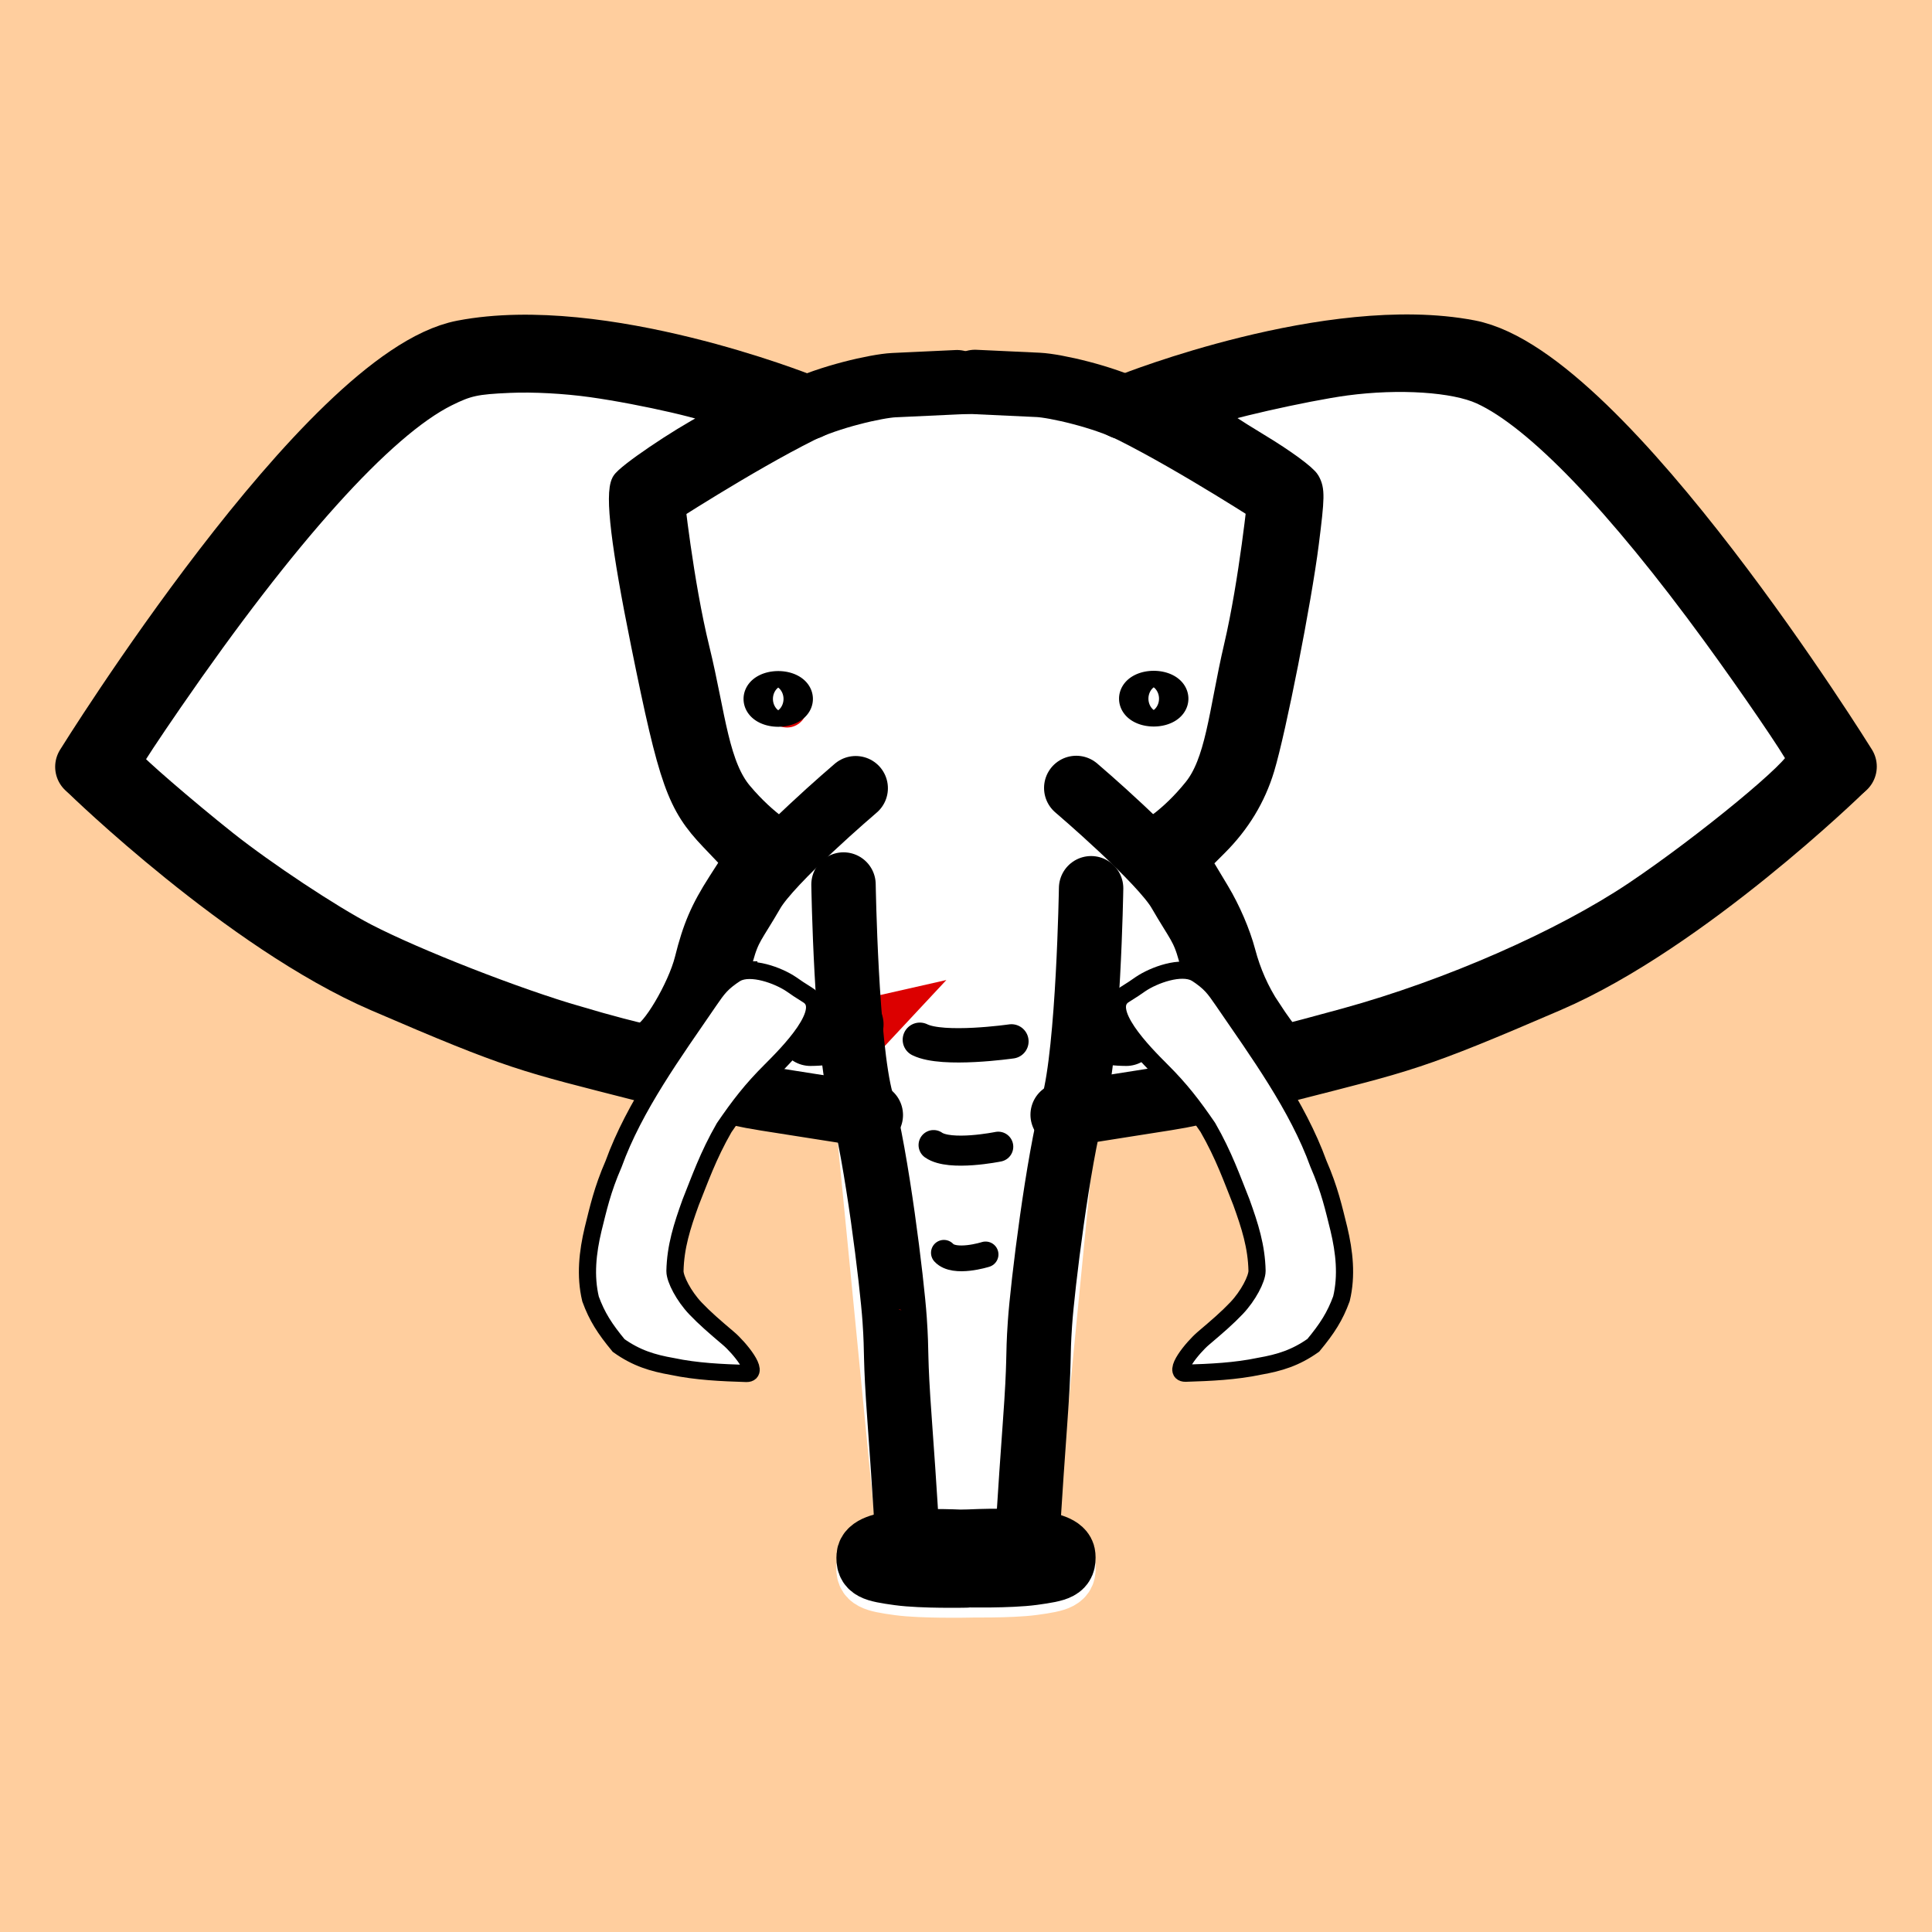 <?xml version="1.0" encoding="UTF-8" standalone="no"?>
<svg
   xmlns:dc="http://purl.org/dc/elements/1.1/"
   xmlns:cc="http://creativecommons.org/ns#"
   xmlns:rdf="http://www.w3.org/1999/02/22-rdf-syntax-ns#"
   xmlns:svg="http://www.w3.org/2000/svg"
   xmlns="http://www.w3.org/2000/svg"
   xmlns:sodipodi="http://sodipodi.sourceforge.net/DTD/sodipodi-0.dtd"
   xmlns:inkscape="http://www.inkscape.org/namespaces/inkscape"
   version="1.1"
   width="45"
   height="45"
   id="svg3741"
   sodipodi:docname="Chess ell45.svg"
   inkscape:version="0.92.1 r15371">
  <defs
     id="defs3745" />
  <sodipodi:namedview
     pagecolor="#ffffff"
     bordercolor="#666666"
     borderopacity="1"
     objecttolerance="10"
     gridtolerance="10"
     guidetolerance="10"
     inkscape:pageopacity="0"
     inkscape:pageshadow="2"
     inkscape:window-width="1600"
     inkscape:window-height="837"
     id="namedview3743"
     showgrid="false"
     inkscape:zoom="5.2444444"
     inkscape:cx="-1.0487288"
     inkscape:cy="22.5"
     inkscape:window-x="-8"
     inkscape:window-y="-8"
     inkscape:window-maximized="1"
     inkscape:current-layer="svg3741" />
  <rect
     x="0"
     y="0"
     width="45"
     height="45"
     style="fill:#ffce9e; stroke:none;"
     id="rect3739" />
  <g
     transform="translate(88.364,85.467)"
     id="layer1">
    <path
       inkscape:connector-curvature="0"
       d=""
       id="path11498"
       style="fill:#ffdc00;fill-opacity:1;fill-rule:nonzero;stroke:none" />
    <path
       inkscape:connector-curvature="0"
       d=""
       id="path11521"
       style="fill:#ffdc00;fill-opacity:1;fill-rule:nonzero;stroke:#000000;stroke-width:1;stroke-linecap:round;stroke-linejoin:miter;stroke-miterlimit:4;stroke-dasharray:none;stroke-dashoffset:0;stroke-opacity:1" />
    <path
       inkscape:connector-curvature="0"
       d=""
       id="path11543"
       style="fill:#ffdc00;fill-opacity:1;fill-rule:nonzero;stroke:none" />
    <path
       inkscape:connector-curvature="0"
       d="m -65.859,-76.171 -3.558,1.317 c -3.016,1.115 -3.548,1.331 -3.49,1.437 0.037,0.069 0.701,1.846 1.479,3.947 l 1.416,3.817 0.732,-0.661 c 0.531,-0.481 0.77,-0.649 0.874,-0.613 0.078,0.027 0.142,0.066 0.142,0.081 0,0.015 -0.645,0.933 -1.432,2.04 l -1.432,2.012 0.421,0.053 c 0.401,0.047 1.114,0.386 1.347,0.642 0.055,0.061 0.103,0.253 0.1,0.426 -0.004,0.287 0.011,0.309 0.179,0.268 0.101,-0.025 0.231,-0.043 0.289,-0.043 0.082,-8.12e-4 0.093,-0.282 0.058,-1.25 -0.025,-0.685 -0.063,-1.394 -0.084,-1.576 -0.036,-0.306 -0.025,-0.329 0.147,-0.307 0.183,0.024 0.196,0.082 0.458,2.792 0.147,1.52 0.347,3.21 0.442,3.755 0.257,1.466 0.49,3.741 0.595,5.776 0.051,0.991 0.114,2.016 0.142,2.28 l 0.053,0.479 h 1.116 1.116 l 0.053,-0.479 c 0.046,-0.436 0.163,-2.348 0.258,-4.196 0.047,-0.908 0.234,-2.415 0.505,-4.062 0.115,-0.695 0.306,-2.334 0.426,-3.64 0.12,-1.307 0.236,-2.453 0.258,-2.548 0.025,-0.109 0.099,-0.172 0.205,-0.172 0.155,0 0.164,0.04 0.126,0.517 -0.022,0.285 -0.06,0.972 -0.084,1.528 -0.04,0.917 -0.029,1.015 0.105,1.049 0.081,0.021 0.233,0.059 0.337,0.086 0.167,0.044 0.177,0.031 0.116,-0.12 -0.113,-0.278 -0.009,-0.515 0.316,-0.747 0.446,-0.318 0.665,-0.412 1.126,-0.465 l 0.411,-0.048 -1.442,-2.021 c -1.08,-1.513 -1.415,-2.041 -1.332,-2.088 0.164,-0.094 0.182,-0.079 0.942,0.613 l 0.7,0.637 1.332,-3.588 c 0.732,-1.974 1.394,-3.754 1.474,-3.952 l 0.147,-0.359 -0.305,-0.11 c -0.168,-0.061 -1.762,-0.653 -3.542,-1.312 l -3.242,-1.197 z"
       id="path4908"
       style="fill:#ffffff;fill-opacity:1;fill-rule:nonzero;stroke:#ffffff;stroke-width:1.5;stroke-linecap:round;stroke-linejoin:miter;stroke-miterlimit:4;stroke-dasharray:none;stroke-dashoffset:0;stroke-opacity:1" />
    <path
       inkscape:connector-curvature="0"
       d="m -70.023,-69.58 c 0.141,-3.9e-5 0.287,0.046 0.411,0.158 0.217,0.197 0.229,0.696 0.021,0.862 -0.452,0.361 -1.032,0.13 -1.032,-0.412 0,-0.366 0.29,-0.608 0.6,-0.608 z"
       id="path4902"
       style="fill:#ffffff;fill-opacity:1;fill-rule:nonzero;stroke:#ffffff;stroke-width:0;stroke-linecap:round;stroke-linejoin:miter;stroke-miterlimit:4;stroke-dasharray:none;stroke-dashoffset:0;stroke-opacity:1" />
    <path
       inkscape:connector-curvature="0"
       d="m -70.033,-69.441 c -0.128,0 -0.242,0.051 -0.326,0.134 -0.042,0.042 -0.076,0.093 -0.1,0.148 -0.024,0.055 -0.037,0.114 -0.037,0.177 0,0.127 0.053,0.242 0.137,0.326 0.084,0.083 0.199,0.134 0.326,0.134 0.128,0 0.242,-0.051 0.326,-0.134 0.084,-0.083 0.137,-0.199 0.137,-0.326 0,-0.127 -0.053,-0.242 -0.137,-0.326 -0.084,-0.083 -0.199,-0.134 -0.326,-0.134 z"
       id="path4896"
       style="fill:#dc0000;fill-opacity:1;fill-rule:nonzero;stroke:#ffffff;stroke-width:0;stroke-linecap:round;stroke-linejoin:miter;stroke-miterlimit:4;stroke-dasharray:none;stroke-dashoffset:0;stroke-opacity:1" />
    <path
       inkscape:connector-curvature="0"
       d="m -68.112,-59.004 0.947,9.661 c 0,0 -0.06,-1.081 -0.179,-2.706 -0.119,-1.626 -0.062,-1.518 -0.121,-2.385 -0.026,-0.383 -0.11,-1.164 -0.226,-2.031 -0.116,-0.867 -0.265,-1.819 -0.421,-2.539 z"
       id="path4890"
       style="fill:#dc0000;fill-opacity:1;fill-rule:nonzero;stroke:#ffffff;stroke-width:1.5;stroke-linecap:round;stroke-linejoin:miter;stroke-miterlimit:4;stroke-dasharray:none;stroke-dashoffset:0;stroke-opacity:1" />
    <path
       inkscape:connector-curvature="0"
       d="m -63.075,-64.575 -0.542,5.556 c 0.041,-0.189 0.085,-0.366 0.126,-0.517 0.089,-0.325 0.16,-0.803 0.216,-1.336 0.056,-0.533 0.097,-1.123 0.126,-1.672 0.059,-1.097 0.074,-2.031 0.074,-2.031 z"
       id="path4888"
       style="fill:#ffffff;fill-opacity:1;fill-rule:nonzero;stroke:#ffffff;stroke-width:1.5;stroke-linecap:round;stroke-linejoin:miter;stroke-miterlimit:4;stroke-dasharray:none;stroke-dashoffset:0;stroke-opacity:1" />
    <path
       inkscape:connector-curvature="0"
       d="m -63.617,-59.019 c -0.156,0.72 -0.305,1.671 -0.421,2.539 -0.116,0.868 -0.2,1.653 -0.226,2.036 -0.06,0.867 -0.002,0.76 -0.121,2.385 -0.119,1.626 -0.179,2.711 -0.179,2.711 z"
       id="path4886"
       style="fill:#ffffff;fill-opacity:1;fill-rule:nonzero;stroke:#ffffff;stroke-width:1.5;stroke-linecap:round;stroke-linejoin:miter;stroke-miterlimit:4;stroke-dasharray:none;stroke-dashoffset:0;stroke-opacity:1" />
    <path
       inkscape:connector-curvature="0"
       d="m -68.533,-61.37 -0.953,0.216 c 0,0 0.121,-3.76e-4 0.268,-0.014 0.148,-0.014 0.323,-0.042 0.442,-0.096 0.238,-0.108 0.242,-0.105 0.242,-0.105 z"
       id="path4876"
       style="fill:#dc0000;fill-opacity:1;fill-rule:nonzero;stroke:#dc0000;stroke-width:1.5;stroke-linecap:round;stroke-linejoin:miter;stroke-miterlimit:4;stroke-dasharray:none;stroke-dashoffset:0;stroke-opacity:1" />
    <path
       inkscape:connector-curvature="0"
       d="m -63.085,-61.37 c 0,0 -0.001,-0.003 0.237,0.105 0.119,0.054 0.298,0.082 0.447,0.096 0.149,0.014 0.268,0.014 0.268,0.014 l -0.953,-0.216 z"
       id="path4874"
       style="fill:#dc0000;fill-opacity:1;fill-rule:nonzero;stroke:#ffffff;stroke-width:1.5;stroke-linecap:round;stroke-linejoin:miter;stroke-miterlimit:4;stroke-dasharray:none;stroke-dashoffset:0;stroke-opacity:1" />
    <path
       inkscape:connector-curvature="0"
       d="m -63.027,-61.121 c -0.076,0.017 -0.09,0.134 -0.126,0.527 -0.029,0.309 -0.079,0.679 -0.111,0.819 l -0.058,0.254 0.853,-0.388 c 0.47,-0.214 0.858,-0.413 0.858,-0.436 0,-0.023 -0.121,-0.174 -0.263,-0.335 -0.186,-0.211 -0.345,-0.306 -0.568,-0.34 -0.17,-0.026 -0.387,-0.067 -0.484,-0.091 -0.041,-0.01 -0.075,-0.015 -0.1,-0.01 z"
       id="path4872"
       style="fill:#ffffff;fill-opacity:1;fill-rule:nonzero;stroke:#ffffff;stroke-width:1.5;stroke-linecap:round;stroke-linejoin:miter;stroke-miterlimit:4;stroke-dasharray:none;stroke-dashoffset:0;stroke-opacity:1" />
    <path
       inkscape:connector-curvature="0"
       d="m -68.722,-61.112 c -0.011,1.45e-4 -0.023,2.6e-5 -0.037,0.005 -0.072,0.025 -0.287,0.067 -0.479,0.091 -0.261,0.033 -0.403,0.108 -0.568,0.297 -0.122,0.139 -0.234,0.287 -0.247,0.33 -0.013,0.044 0.32,0.232 0.737,0.421 0.417,0.189 0.792,0.347 0.832,0.35 0.04,0.003 0.049,-0.073 0.021,-0.168 -0.028,-0.095 -0.075,-0.438 -0.105,-0.766 -0.041,-0.435 -0.073,-0.561 -0.153,-0.56 z"
       id="path4870"
       style="fill:#ffffff;fill-opacity:1;fill-rule:nonzero;stroke:#ffffff;stroke-width:1.5;stroke-linecap:round;stroke-linejoin:miter;stroke-miterlimit:4;stroke-dasharray:none;stroke-dashoffset:0;stroke-opacity:1" />
    <path
       inkscape:connector-curvature="0"
       d="m -68.717,-64.865 c 0,0 0.06,3.739 0.417,5.04 0.357,1.301 0.715,4.227 0.774,5.094 0.06,0.867 0,0.759 0.119,2.384 0.119,1.626 0.179,2.709 0.179,2.709"
       id="path4550"
       style="fill:#ffffff;fill-opacity:1;fill-rule:nonzero;stroke:#000000;stroke-width:1.5;stroke-linecap:round;stroke-linejoin:miter;stroke-miterlimit:4;stroke-dasharray:none;stroke-dashoffset:0;stroke-opacity:1" />
    <path
       inkscape:connector-curvature="0"
       d="m -65.327,-49.339 c -0.309,0.005 -0.537,0.019 -0.537,0.019 v 0.005 c 0,0 -0.228,-0.014 -0.537,-0.019 -0.309,-0.005 -0.698,-0.002 -1.032,0.034 -0.186,0.02 -0.358,0.051 -0.484,0.101 -0.063,0.025 -0.115,0.052 -0.153,0.086 -0.037,0.034 -0.06,0.075 -0.063,0.12 -0.005,0.07 -0.002,0.123 0.016,0.168 0.018,0.044 0.053,0.078 0.105,0.105 0.104,0.055 0.286,0.088 0.59,0.129 0.272,0.037 0.663,0.049 0.984,0.053 0.322,0.004 0.574,0 0.574,0 v -0.005 c 0,0 0.252,0.004 0.574,0 0.322,-0.004 0.713,-0.016 0.984,-0.053 0.304,-0.041 0.485,-0.074 0.59,-0.129 0.052,-0.028 0.087,-0.061 0.105,-0.105 0.018,-0.044 0.021,-0.098 0.016,-0.168 -0.004,-0.045 -0.026,-0.086 -0.063,-0.12 -0.037,-0.034 -0.089,-0.062 -0.153,-0.086 -0.127,-0.049 -0.298,-0.081 -0.484,-0.101 -0.333,-0.036 -0.722,-0.038 -1.032,-0.034 z"
       id="path4669"
       style="fill:#dc0000;fill-opacity:1;fill-rule:nonzero;stroke:#ffffff;stroke-width:1.5;stroke-linecap:round;stroke-linejoin:miter;stroke-miterlimit:4;stroke-dasharray:none;stroke-dashoffset:0;stroke-opacity:1" />
    <path
       inkscape:connector-curvature="0"
       d="m -67.428,-54.966 c 0.015,-0.007 0.052,0.007 0.063,0.014 -0.033,0 -0.071,-0.011 -0.063,-0.014 z"
       id="path4542"
       style="fill:#dc0000;fill-opacity:1;fill-rule:nonzero;stroke:none" />
    <path
       inkscape:connector-curvature="0"
       d="m -86.329,-67.606 c 0,0 5.623,-9.055 8.759,-9.656 3.2,-0.613 7.832,1.226 7.832,1.226 l 0.211,0.057"
       id="path4544"
       style="fill:none;stroke:#000000;stroke-width:1.5;stroke-linecap:round;stroke-linejoin:miter;stroke-miterlimit:4;stroke-dasharray:none;stroke-dashoffset:0;stroke-opacity:1" />
    <path
       inkscape:connector-curvature="0"
       d="m -73.212,-73.852 c 0,0 1.986,-1.291 3.472,-2.033 0.677,-0.338 1.797,-0.592 2.192,-0.611 1.684,-0.08 1.684,-0.077 1.684,-0.077"
       id="path4546"
       style="fill:none;stroke:#000000;stroke-width:1.5;stroke-linecap:round;stroke-linejoin:miter;stroke-miterlimit:4;stroke-dasharray:none;stroke-dashoffset:0;stroke-opacity:1" />
    <path
       inkscape:connector-curvature="0"
       d="m -86.245,-67.529 c 0,0 3.621,3.525 6.822,4.905 3.2,1.379 3.369,1.379 6.064,2.069 2.695,0.69 1.937,0.536 3.874,0.843 1.937,0.307 1.312,0.198 1.312,0.198"
       id="path4548"
       style="fill:#ffffff;fill-opacity:1;fill-rule:nonzero;stroke:#000000;stroke-width:1.5;stroke-linecap:round;stroke-linejoin:miter;stroke-miterlimit:4;stroke-dasharray:none;stroke-dashoffset:0;stroke-opacity:1" />
    <rect
       width="2.917"
       height="2.033"
       x="-73.64"
       y="-63.077"
       id="rect6891"
       style="fill:#000000;fill-opacity:1;fill-rule:nonzero;stroke:none" />
    <path
       inkscape:connector-curvature="0"
       d="m -73.18,-73.907 c 0,0 0.219,2.084 0.607,3.666 0.373,1.519 0.442,2.776 1.104,3.561 0.662,0.786 1.27,1.1 1.27,1.1 v 0"
       id="path4552"
       style="fill:none;stroke:#000000;stroke-width:1.5;stroke-linecap:round;stroke-linejoin:miter;stroke-miterlimit:4;stroke-dasharray:none;stroke-dashoffset:0;stroke-opacity:1" />
    <path
       inkscape:connector-curvature="0"
       d="m -415.5,61.25 a 4.75,8.75 0 1 1 -9.5,0 4.75,8.75 0 1 1 9.5,0 z"
       transform="matrix(0.098,0,0,0.053,-29.053,-72.434)"
       id="path4556"
       style="fill:#ffffff;fill-opacity:1;fill-rule:nonzero;stroke:#000000;stroke-width:6.985;stroke-linecap:round;stroke-linejoin:miter;stroke-miterlimit:4;stroke-dasharray:none;stroke-dashoffset:0;stroke-opacity:1" />
    <path
       inkscape:connector-curvature="0"
       d="m -68.433,-67.108 c 0,0 -1.979,1.686 -2.4,2.414 -0.421,0.728 -0.547,0.805 -0.716,1.418 -0.168,0.613 -0.211,0.843 -0.211,0.843"
       id="path4558"
       style="fill:#dc0000;fill-opacity:1;fill-rule:nonzero;stroke:#000000;stroke-width:1.5;stroke-linecap:round;stroke-linejoin:miter;stroke-miterlimit:4;stroke-dasharray:none;stroke-dashoffset:0;stroke-opacity:1" />
    <path
       inkscape:connector-curvature="0"
       d="m -65.864,-49.549 c 0,0 -0.904,-0.055 -1.57,0.017 -0.373,0.04 -0.682,0.127 -0.696,0.306 -0.022,0.278 0.101,0.32 0.709,0.403 0.543,0.074 1.558,0.052 1.558,0.052"
       id="path4560"
       style="fill:#dc0000;fill-opacity:1;fill-rule:nonzero;stroke:#000000;stroke-width:1.5;stroke-linecap:round;stroke-linejoin:miter;stroke-miterlimit:4;stroke-dasharray:none;stroke-dashoffset:0;stroke-opacity:1" />
    <path
       inkscape:connector-curvature="0"
       d="m -45.4,-67.612 c 0,0 -5.623,-9.055 -8.759,-9.656 -3.2,-0.613 -7.832,1.226 -7.832,1.226 l -0.211,0.057"
       id="path4566"
       style="fill:#dc0000;fill-opacity:1;fill-rule:nonzero;stroke:#000000;stroke-width:1.5;stroke-linecap:round;stroke-linejoin:miter;stroke-miterlimit:4;stroke-dasharray:none;stroke-dashoffset:0;stroke-opacity:1" />
    <path
       inkscape:connector-curvature="0"
       d="m -58.516,-73.858 c 0,0 -1.986,-1.291 -3.472,-2.033 -0.677,-0.338 -1.797,-0.592 -2.192,-0.611 -1.684,-0.08 -1.684,-0.077 -1.684,-0.077"
       id="path4568"
       style="fill:none;stroke:#000000;stroke-width:1.5;stroke-linecap:round;stroke-linejoin:miter;stroke-miterlimit:4;stroke-dasharray:none;stroke-dashoffset:0;stroke-opacity:1" />
    <path
       inkscape:connector-curvature="0"
       d="m -62.95,-64.778 c 0,0 -0.06,3.739 -0.417,5.04 -0.357,1.301 -0.715,4.227 -0.774,5.094 -0.06,0.867 0,0.759 -0.119,2.384 -0.119,1.626 -0.179,2.709 -0.179,2.709"
       id="path4572"
       style="fill:#ffffff;fill-opacity:1;fill-rule:nonzero;stroke:#000000;stroke-width:1.5;stroke-linecap:round;stroke-linejoin:miter;stroke-miterlimit:4;stroke-dasharray:none;stroke-dashoffset:0;stroke-opacity:1" />
    <path
       inkscape:connector-curvature="0"
       d="m -45.484,-67.536 c 0,0 -3.621,3.525 -6.822,4.905 -3.2,1.379 -3.369,1.379 -6.064,2.069 -2.695,0.69 -1.937,0.536 -3.874,0.843 -1.937,0.307 -1.252,0.198 -1.252,0.198"
       id="path4570"
       style="fill:#dc0000;fill-opacity:1;fill-rule:nonzero;stroke:#000000;stroke-width:1.5;stroke-linecap:round;stroke-linejoin:miter;stroke-miterlimit:4;stroke-dasharray:none;stroke-dashoffset:0;stroke-opacity:1" />
    <rect
       width="3.27"
       height="1.945"
       x="-60.636"
       y="-62.9"
       id="rect6889"
       style="fill:#000000;fill-opacity:1;fill-rule:nonzero;stroke:none" />
    <path
       inkscape:connector-curvature="0"
       d="m -58.549,-73.913 c 0,0 -0.206,2.055 -0.571,3.615 -0.351,1.498 -0.416,2.737 -1.039,3.512 -0.623,0.775 -1.195,1.085 -1.195,1.085 v 0"
       id="path4574"
       style="fill:none;stroke:#000000;stroke-width:1.5;stroke-linecap:round;stroke-linejoin:miter;stroke-miterlimit:4;stroke-dasharray:none;stroke-dashoffset:0;stroke-opacity:1" />
    <path
       inkscape:connector-curvature="0"
       d="m -415.5,61.25 a 4.75,8.75 0 1 1 -9.5,0 4.75,8.75 0 1 1 9.5,0 z"
       transform="matrix(-0.098,0,0,0.053,-102.676,-72.44)"
       id="path4578"
       style="fill:#ffffff;fill-opacity:1;fill-rule:nonzero;stroke:#000000;stroke-width:6.985;stroke-linecap:round;stroke-linejoin:miter;stroke-miterlimit:4;stroke-dasharray:none;stroke-dashoffset:0;stroke-opacity:1" />
    <path
       inkscape:connector-curvature="0"
       d="m -63.296,-67.114 c 0,0 1.979,1.686 2.4,2.414 0.421,0.728 0.547,0.805 0.716,1.418 0.168,0.613 0.211,0.843 0.211,0.843"
       id="path4580"
       style="fill:#dc0000;fill-opacity:1;fill-rule:nonzero;stroke:#000000;stroke-width:1.5;stroke-linecap:round;stroke-linejoin:miter;stroke-miterlimit:4;stroke-dasharray:none;stroke-dashoffset:0;stroke-opacity:1" />
    <path
       inkscape:connector-curvature="0"
       d="m -65.864,-49.556 c 0,0 0.904,-0.055 1.57,0.017 0.373,0.04 0.682,0.127 0.696,0.306 0.022,0.278 -0.101,0.32 -0.709,0.403 -0.543,0.074 -1.558,0.052 -1.558,0.052"
       id="path4582"
       style="fill:#dc0000;fill-opacity:1;fill-rule:nonzero;stroke:#000000;stroke-width:1.5;stroke-linecap:round;stroke-linejoin:miter;stroke-miterlimit:4;stroke-dasharray:none;stroke-dashoffset:0;stroke-opacity:1" />
    <path
       inkscape:connector-curvature="0"
       d="m -69.487,-61.389 c 0,0 0.476,0 0.715,-0.108 0.238,-0.108 0.238,-0.108 0.238,-0.108"
       id="path4584"
       style="fill:#dc0000;fill-opacity:1;fill-rule:nonzero;stroke:#000000;stroke-width:1.5;stroke-linecap:round;stroke-linejoin:miter;stroke-miterlimit:4;stroke-dasharray:none;stroke-dashoffset:0;stroke-opacity:1" />
    <path
       inkscape:connector-curvature="0"
       d="m -71.214,-62.798 c -0.349,0.227 -0.435,0.358 -0.633,0.644 -0.821,1.2 -1.74,2.457 -2.226,3.8 -0.265,0.609 -0.357,1.041 -0.476,1.517 -0.128,0.537 -0.189,1.086 -0.06,1.626 0.15,0.41 0.33,0.691 0.655,1.084 0.412,0.293 0.788,0.407 1.251,0.488 0.562,0.119 1.15,0.145 1.727,0.163 0.329,0 -0.176,-0.609 -0.417,-0.813 -0.335,-0.284 -0.556,-0.475 -0.774,-0.704 -0.267,-0.281 -0.476,-0.678 -0.476,-0.867 0.012,-0.569 0.165,-1.045 0.365,-1.6 0.207,-0.515 0.405,-1.088 0.781,-1.741 0.351,-0.512 0.633,-0.881 1.083,-1.329 0.39,-0.391 1.433,-1.43 0.851,-1.768 -0.211,-0.134 -0.215,-0.135 -0.364,-0.24 -0.313,-0.213 -0.948,-0.443 -1.286,-0.258 z"
       id="path4554"
       style="fill:#ffffff;fill-opacity:1;fill-rule:evenodd;stroke:#000000;stroke-width:0.4;stroke-linecap:butt;stroke-linejoin:miter;stroke-miterlimit:4;stroke-dasharray:none;stroke-opacity:1" />
    <path
       inkscape:connector-curvature="0"
       d="m -62.133,-61.389 c 0,0 -0.476,0 -0.715,-0.108 -0.238,-0.108 -0.238,-0.108 -0.238,-0.108"
       id="path4586"
       style="fill:#dc0000;fill-opacity:1;fill-rule:nonzero;stroke:#000000;stroke-width:1.5;stroke-linecap:round;stroke-linejoin:miter;stroke-miterlimit:4;stroke-dasharray:none;stroke-dashoffset:0;stroke-opacity:1" />
    <path
       inkscape:connector-curvature="0"
       d="m -60.514,-62.804 c 0.349,0.227 0.435,0.358 0.633,0.644 0.821,1.2 1.74,2.457 2.226,3.8 0.265,0.609 0.357,1.041 0.476,1.517 0.128,0.537 0.189,1.086 0.06,1.626 -0.15,0.41 -0.33,0.691 -0.655,1.084 -0.412,0.293 -0.788,0.407 -1.251,0.488 -0.562,0.119 -1.15,0.145 -1.727,0.163 -0.329,0 0.176,-0.609 0.417,-0.813 0.335,-0.284 0.556,-0.475 0.774,-0.704 0.267,-0.281 0.476,-0.678 0.476,-0.867 -0.012,-0.569 -0.165,-1.045 -0.365,-1.6 -0.207,-0.515 -0.405,-1.088 -0.781,-1.741 -0.351,-0.512 -0.633,-0.881 -1.083,-1.329 -0.39,-0.391 -1.433,-1.43 -0.851,-1.768 0.211,-0.134 0.215,-0.135 0.364,-0.24 0.313,-0.213 0.948,-0.443 1.286,-0.258 z"
       id="path4576"
       style="fill:#ffffff;fill-opacity:1;fill-rule:evenodd;stroke:#000000;stroke-width:0.4;stroke-linecap:butt;stroke-linejoin:miter;stroke-miterlimit:4;stroke-dasharray:none;stroke-opacity:1" />
    <path
       inkscape:connector-curvature="0"
       d="m -66.939,-61.249 c 0.54,0.268 2.133,0.038 2.133,0.038"
       id="path4682"
       style="fill:#dc0000;fill-opacity:1;fill-rule:nonzero;stroke:#000000;stroke-width:0.8;stroke-linecap:round;stroke-linejoin:miter;stroke-miterlimit:4;stroke-dasharray:none;stroke-dashoffset:0;stroke-opacity:1" />
    <path
       inkscape:connector-curvature="0"
       d="m -66.379,-56.287 c 0.246,0.268 0.971,0.038 0.971,0.038"
       id="path4684"
       style="fill:#dc0000;fill-opacity:1;fill-rule:nonzero;stroke:#000000;stroke-width:0.6;stroke-linecap:round;stroke-linejoin:miter;stroke-miterlimit:4;stroke-dasharray:none;stroke-dashoffset:0;stroke-opacity:1" />
    <path
       inkscape:connector-curvature="0"
       d="m -66.619,-58.796 c 0.381,0.268 1.506,0.038 1.506,0.038"
       id="path4686"
       style="fill:#dc0000;fill-opacity:1;fill-rule:nonzero;stroke:#000000;stroke-width:0.7;stroke-linecap:round;stroke-linejoin:miter;stroke-miterlimit:4;stroke-dasharray:none;stroke-dashoffset:0;stroke-opacity:1" />
    <path
       inkscape:connector-curvature="0"
       d="m -74.897,-61.781 c -1.435,-0.414 -3.786,-1.333 -4.937,-1.93 -0.823,-0.427 -2.355,-1.442 -3.259,-2.159 -0.933,-0.741 -2.177,-1.816 -2.177,-1.882 0,-0.032 0.408,-0.65 0.907,-1.374 2.668,-3.873 4.935,-6.392 6.412,-7.125 0.487,-0.241 0.672,-0.281 1.458,-0.315 0.559,-0.024 1.282,0.015 1.907,0.102 1.197,0.168 2.927,0.568 2.927,0.678 0,0.043 -0.089,0.124 -0.199,0.181 -0.706,0.367 -1.919,1.19 -2.014,1.367 -0.154,0.287 -0.009,1.491 0.455,3.781 0.649,3.206 0.835,3.73 1.615,4.548 l 0.483,0.507 -0.311,0.485 c -0.402,0.627 -0.585,1.053 -0.769,1.792 -0.163,0.658 -0.806,1.741 -1.029,1.735 -0.073,-0.002 -0.735,-0.177 -1.471,-0.39 z"
       id="path5042"
       style="fill:#ffffff;fill-opacity:1;fill-rule:nonzero;stroke:#000000;stroke-width:0.5;stroke-linecap:round;stroke-linejoin:miter;stroke-miterlimit:4;stroke-dasharray:none;stroke-dashoffset:0;stroke-opacity:1" />
    <path
       inkscape:connector-curvature="0"
       d="m -58.79,-61.981 c -0.261,-0.398 -0.455,-0.835 -0.581,-1.313 -0.118,-0.444 -0.348,-0.98 -0.606,-1.41 l -0.416,-0.693 0.379,-0.379 c 0.523,-0.523 0.883,-1.117 1.088,-1.796 0.27,-0.897 0.86,-3.894 1.031,-5.242 0.137,-1.082 0.14,-1.246 0.024,-1.45 -0.075,-0.132 -0.572,-0.497 -1.169,-0.857 -0.571,-0.345 -1.039,-0.653 -1.039,-0.686 0,-0.088 2.133,-0.573 3.066,-0.697 1.24,-0.165 2.521,-0.081 3.148,0.206 1.269,0.581 3.159,2.547 5.405,5.624 0.859,1.177 1.882,2.676 1.954,2.863 0.073,0.191 -2.139,2.017 -3.776,3.116 -1.696,1.139 -4.328,2.293 -6.743,2.958 -0.703,0.193 -1.3,0.352 -1.326,0.352 -0.026,0 -0.223,-0.268 -0.439,-0.597 z"
       id="path5044"
       style="fill:#ffffff;fill-opacity:1;fill-rule:nonzero;stroke:#000000;stroke-width:0.5;stroke-linecap:round;stroke-linejoin:miter;stroke-miterlimit:4;stroke-dasharray:none;stroke-dashoffset:0;stroke-opacity:1" />
  </g>
</svg>

